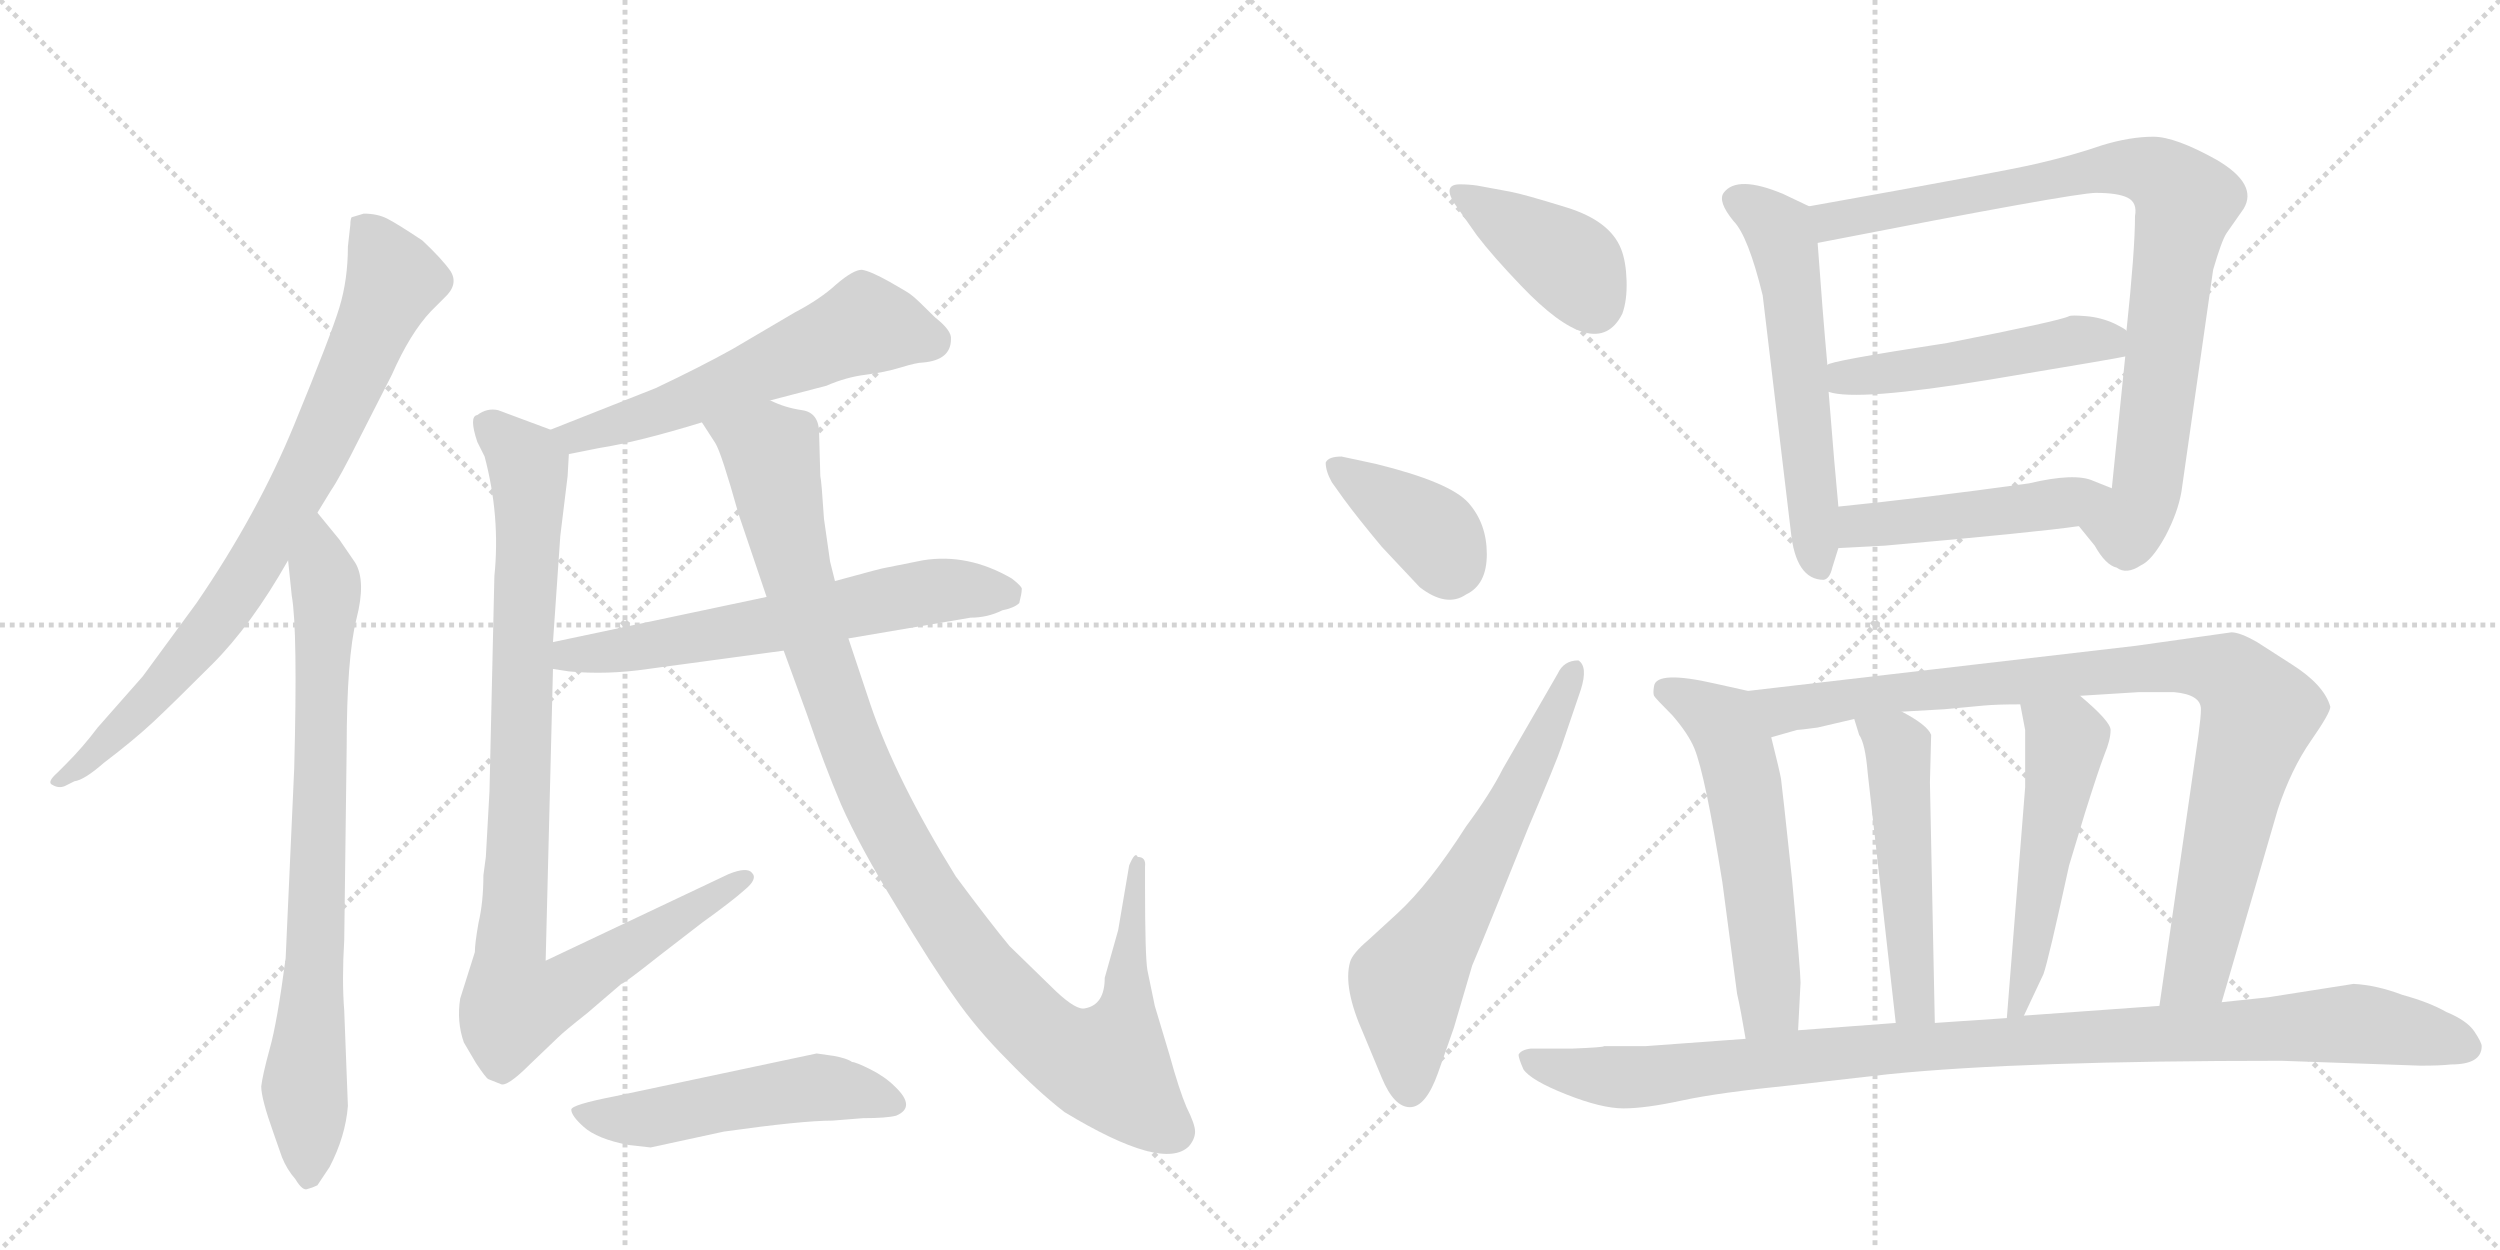 <svg version="1.1" viewBox="0 0 2048 1024" xmlns="http://www.w3.org/2000/svg">
  <g stroke="lightgray" stroke-dasharray="1,1" stroke-width="1" transform="scale(4, 4)">
    <line x1="0" y1="0" x2="256" y2="256"></line>
    <line x1="256" y1="0" x2="0" y2="256"></line>
    <line x1="128" y1="0" x2="128" y2="256"></line>
    <line x1="0" y1="128" x2="256" y2="128"></line>
    <line x1="256" y1="0" x2="512" y2="256"></line>
    <line x1="512" y1="0" x2="256" y2="256"></line>
    <line x1="384" y1="0" x2="384" y2="256"></line>
    <line x1="256" y1="128" x2="512" y2="128"></line>
  </g>
<g transform="scale(1, -1) translate(0, -850)">
   <style type="text/css">
    @keyframes keyframes0 {
      from {
       stroke: black;
       stroke-dashoffset: 811;
       stroke-width: 128;
       }
       73% {
       animation-timing-function: step-end;
       stroke: black;
       stroke-dashoffset: 0;
       stroke-width: 128;
       }
       to {
       stroke: black;
       stroke-width: 1024;
       }
       }
       #make-me-a-hanzi-animation-0 {
         animation: keyframes0 0.91s both;
         animation-delay: 0s;
         animation-timing-function: linear;
       }
    @keyframes keyframes1 {
      from {
       stroke: black;
       stroke-dashoffset: 791;
       stroke-width: 128;
       }
       72% {
       animation-timing-function: step-end;
       stroke: black;
       stroke-dashoffset: 0;
       stroke-width: 128;
       }
       to {
       stroke: black;
       stroke-width: 1024;
       }
       }
       #make-me-a-hanzi-animation-1 {
         animation: keyframes1 0.894s both;
         animation-delay: 0.91s;
         animation-timing-function: linear;
       }
    @keyframes keyframes2 {
      from {
       stroke: black;
       stroke-dashoffset: 579;
       stroke-width: 128;
       }
       65% {
       animation-timing-function: step-end;
       stroke: black;
       stroke-dashoffset: 0;
       stroke-width: 128;
       }
       to {
       stroke: black;
       stroke-width: 1024;
       }
       }
       #make-me-a-hanzi-animation-2 {
         animation: keyframes2 0.721s both;
         animation-delay: 1.804s;
         animation-timing-function: linear;
       }
    @keyframes keyframes3 {
      from {
       stroke: black;
       stroke-dashoffset: 958;
       stroke-width: 128;
       }
       76% {
       animation-timing-function: step-end;
       stroke: black;
       stroke-dashoffset: 0;
       stroke-width: 128;
       }
       to {
       stroke: black;
       stroke-width: 1024;
       }
       }
       #make-me-a-hanzi-animation-3 {
         animation: keyframes3 1.03s both;
         animation-delay: 2.525s;
         animation-timing-function: linear;
       }
    @keyframes keyframes4 {
      from {
       stroke: black;
       stroke-dashoffset: 626;
       stroke-width: 128;
       }
       67% {
       animation-timing-function: step-end;
       stroke: black;
       stroke-dashoffset: 0;
       stroke-width: 128;
       }
       to {
       stroke: black;
       stroke-width: 1024;
       }
       }
       #make-me-a-hanzi-animation-4 {
         animation: keyframes4 0.759s both;
         animation-delay: 3.555s;
         animation-timing-function: linear;
       }
    @keyframes keyframes5 {
      from {
       stroke: black;
       stroke-dashoffset: 1071;
       stroke-width: 128;
       }
       78% {
       animation-timing-function: step-end;
       stroke: black;
       stroke-dashoffset: 0;
       stroke-width: 128;
       }
       to {
       stroke: black;
       stroke-width: 1024;
       }
       }
       #make-me-a-hanzi-animation-5 {
         animation: keyframes5 1.122s both;
         animation-delay: 4.314s;
         animation-timing-function: linear;
       }
    @keyframes keyframes6 {
      from {
       stroke: black;
       stroke-dashoffset: 518;
       stroke-width: 128;
       }
       63% {
       animation-timing-function: step-end;
       stroke: black;
       stroke-dashoffset: 0;
       stroke-width: 128;
       }
       to {
       stroke: black;
       stroke-width: 1024;
       }
       }
       #make-me-a-hanzi-animation-6 {
         animation: keyframes6 0.672s both;
         animation-delay: 5.436s;
         animation-timing-function: linear;
       }
    @keyframes keyframes7 {
      from {
       stroke: black;
       stroke-dashoffset: 396;
       stroke-width: 128;
       }
       56% {
       animation-timing-function: step-end;
       stroke: black;
       stroke-dashoffset: 0;
       stroke-width: 128;
       }
       to {
       stroke: black;
       stroke-width: 1024;
       }
       }
       #make-me-a-hanzi-animation-7 {
         animation: keyframes7 0.572s both;
         animation-delay: 6.107s;
         animation-timing-function: linear;
       }
    @keyframes keyframes8 {
      from {
       stroke: black;
       stroke-dashoffset: 387;
       stroke-width: 128;
       }
       56% {
       animation-timing-function: step-end;
       stroke: black;
       stroke-dashoffset: 0;
       stroke-width: 128;
       }
       to {
       stroke: black;
       stroke-width: 1024;
       }
       }
       #make-me-a-hanzi-animation-8 {
         animation: keyframes8 0.565s both;
         animation-delay: 6.679s;
         animation-timing-function: linear;
       }
    @keyframes keyframes9 {
      from {
       stroke: black;
       stroke-dashoffset: 637;
       stroke-width: 128;
       }
       67% {
       animation-timing-function: step-end;
       stroke: black;
       stroke-dashoffset: 0;
       stroke-width: 128;
       }
       to {
       stroke: black;
       stroke-width: 1024;
       }
       }
       #make-me-a-hanzi-animation-9 {
         animation: keyframes9 0.768s both;
         animation-delay: 7.244s;
         animation-timing-function: linear;
       }
    @keyframes keyframes10 {
      from {
       stroke: black;
       stroke-dashoffset: 578;
       stroke-width: 128;
       }
       65% {
       animation-timing-function: step-end;
       stroke: black;
       stroke-dashoffset: 0;
       stroke-width: 128;
       }
       to {
       stroke: black;
       stroke-width: 1024;
       }
       }
       #make-me-a-hanzi-animation-10 {
         animation: keyframes10 0.72s both;
         animation-delay: 8.013s;
         animation-timing-function: linear;
       }
    @keyframes keyframes11 {
      from {
       stroke: black;
       stroke-dashoffset: 872;
       stroke-width: 128;
       }
       74% {
       animation-timing-function: step-end;
       stroke: black;
       stroke-dashoffset: 0;
       stroke-width: 128;
       }
       to {
       stroke: black;
       stroke-width: 1024;
       }
       }
       #make-me-a-hanzi-animation-11 {
         animation: keyframes11 0.96s both;
         animation-delay: 8.733s;
         animation-timing-function: linear;
       }
    @keyframes keyframes12 {
      from {
       stroke: black;
       stroke-dashoffset: 499;
       stroke-width: 128;
       }
       62% {
       animation-timing-function: step-end;
       stroke: black;
       stroke-dashoffset: 0;
       stroke-width: 128;
       }
       to {
       stroke: black;
       stroke-width: 1024;
       }
       }
       #make-me-a-hanzi-animation-12 {
         animation: keyframes12 0.656s both;
         animation-delay: 9.693s;
         animation-timing-function: linear;
       }
    @keyframes keyframes13 {
      from {
       stroke: black;
       stroke-dashoffset: 475;
       stroke-width: 128;
       }
       61% {
       animation-timing-function: step-end;
       stroke: black;
       stroke-dashoffset: 0;
       stroke-width: 128;
       }
       to {
       stroke: black;
       stroke-width: 1024;
       }
       }
       #make-me-a-hanzi-animation-13 {
         animation: keyframes13 0.637s both;
         animation-delay: 10.349s;
         animation-timing-function: linear;
       }
    @keyframes keyframes14 {
      from {
       stroke: black;
       stroke-dashoffset: 567;
       stroke-width: 128;
       }
       65% {
       animation-timing-function: step-end;
       stroke: black;
       stroke-dashoffset: 0;
       stroke-width: 128;
       }
       to {
       stroke: black;
       stroke-width: 1024;
       }
       }
       #make-me-a-hanzi-animation-14 {
         animation: keyframes14 0.711s both;
         animation-delay: 10.985s;
         animation-timing-function: linear;
       }
    @keyframes keyframes15 {
      from {
       stroke: black;
       stroke-dashoffset: 938;
       stroke-width: 128;
       }
       75% {
       animation-timing-function: step-end;
       stroke: black;
       stroke-dashoffset: 0;
       stroke-width: 128;
       }
       to {
       stroke: black;
       stroke-width: 1024;
       }
       }
       #make-me-a-hanzi-animation-15 {
         animation: keyframes15 1.013s both;
         animation-delay: 11.697s;
         animation-timing-function: linear;
       }
    @keyframes keyframes16 {
      from {
       stroke: black;
       stroke-dashoffset: 501;
       stroke-width: 128;
       }
       62% {
       animation-timing-function: step-end;
       stroke: black;
       stroke-dashoffset: 0;
       stroke-width: 128;
       }
       to {
       stroke: black;
       stroke-width: 1024;
       }
       }
       #make-me-a-hanzi-animation-16 {
         animation: keyframes16 0.658s both;
         animation-delay: 12.71s;
         animation-timing-function: linear;
       }
    @keyframes keyframes17 {
      from {
       stroke: black;
       stroke-dashoffset: 519;
       stroke-width: 128;
       }
       63% {
       animation-timing-function: step-end;
       stroke: black;
       stroke-dashoffset: 0;
       stroke-width: 128;
       }
       to {
       stroke: black;
       stroke-width: 1024;
       }
       }
       #make-me-a-hanzi-animation-17 {
         animation: keyframes17 0.672s both;
         animation-delay: 13.368s;
         animation-timing-function: linear;
       }
    @keyframes keyframes18 {
      from {
       stroke: black;
       stroke-dashoffset: 1028;
       stroke-width: 128;
       }
       77% {
       animation-timing-function: step-end;
       stroke: black;
       stroke-dashoffset: 0;
       stroke-width: 128;
       }
       to {
       stroke: black;
       stroke-width: 1024;
       }
       }
       #make-me-a-hanzi-animation-18 {
         animation: keyframes18 1.087s both;
         animation-delay: 14.04s;
         animation-timing-function: linear;
       }
</style>
<path d="M 260 430 L 271 448 Q 278 458 295 492 L 321 543 Q 336 577 353 595 L 364 606 Q 376 617 369 628 Q 362 638 346 653 Q 325 667 317 671 Q 309 675 298 675 L 288 672 Q 287 670 287 666 L 285 648 Q 285 621 278 598 Q 271 575 241 502 Q 211 429 161 356 L 117 296 L 80 254 Q 68 238 54 224 L 47 217 Q 38 209 43 207 Q 48 204 53 206 L 61 210 Q 69 211 85 225 Q 110 244 126 259 Q 142 274 174 306 Q 206 338 236 391 L 260 430 Z" fill="lightgray"></path> 
<path d="M 285 -56 L 282 22 Q 280 47 282 80 L 284 238 Q 284 311 292 343 Q 300 374 291 389 L 278 408 L 260 430 C 241 453 233 421 236 391 L 239 362 Q 244 334 241 220 L 234 65 Q 227 12 221 -9 Q 215 -31 214 -40 Q 214 -50 224 -78 L 231 -98 Q 235 -108 242 -116 Q 248 -126 252 -124 Q 256 -123 260 -121 L 270 -106 Q 283 -81 285 -56 Z" fill="lightgray"></path> 
<path d="M 631 522 L 677 534 Q 693 541 709 543 Q 725 545 738 549 Q 751 553 756 553 Q 779 555 779 572 Q 780 579 766 590 Q 750 606 747 608 Q 745 610 729 619 Q 713 628 706 629 Q 699 629 685 617 Q 672 605 651 594 L 600 564 Q 573 549 537 532 L 451 498 C 423 487 437 472 466 478 L 491 483 Q 523 488 575 504 L 631 522 Z" fill="lightgray"></path> 
<path d="M 451 498 L 408 514 Q 399 516 391 510 Q 384 509 391 488 L 397 476 Q 410 427 405 378 L 401 202 L 398 148 L 396 133 Q 396 111 392 94 Q 389 77 389 70 L 377 32 Q 374 13 380 -4 L 390 -21 Q 398 -33 400 -34 L 410 -38 Q 415 -41 434 -22 L 457 0 Q 462 5 481 20 L 509 44 Q 511 44 540 67 L 575 94 Q 600 112 610 121 Q 621 130 616 135 Q 612 140 597 134 L 447 63 L 453 302 L 453 324 L 459 411 L 465 460 L 466 478 C 467 492 467 492 451 498 Z" fill="lightgray"></path> 
<path d="M 453 302 L 466 300 Q 497 297 531 302 L 642 317 L 695 327 L 795 344 Q 809 344 821 350 Q 831 352 835 356 Q 837 364 837 367 Q 838 369 829 376 Q 793 397 756 391 L 726 385 Q 724 385 684 374 L 628 361 L 453 324 C 424 318 423 307 453 302 Z" fill="lightgray"></path> 
<path d="M 672 460 L 671 495 Q 671 512 657 514 Q 643 516 631 522 C 602 531 560 530 575 504 L 586 487 Q 591 479 605 429 L 628 361 L 642 317 L 661 265 Q 675 224 689 191 Q 704 157 734 108 Q 764 58 782 33 Q 800 7 825 -18 Q 850 -44 872 -61 Q 953 -110 974 -89 Q 979 -83 979 -77 Q 979 -71 972 -57 Q 966 -43 958 -14 L 946 26 L 940 55 Q 938 66 938 125 L 938 140 Q 939 148 932 148 Q 930 153 925 141 L 916 88 L 905 49 Q 905 27 889 24 Q 882 22 865 38 L 827 75 Q 812 93 783 132 Q 734 211 713 273 L 695 327 L 684 374 L 680 390 L 675 425 Q 673 456 672 460 Z" fill="lightgray"></path> 
<path d="M 515 -88 L 533 -90 L 593 -77 Q 657 -68 682 -68 L 707 -66 Q 726 -66 734 -64 Q 751 -57 733 -40 Q 725 -32 713 -26 Q 701 -20 698 -20 Q 694 -17 683 -15 L 669 -13 L 504 -48 Q 468 -55 468 -59 Q 468 -64 478 -73 Q 489 -83 515 -88 Z" fill="lightgray"></path> 
<path d="M 1191 684 L 1210 657 Q 1223 640 1246 616 Q 1308 551 1329 593 Q 1333 604 1332.5 620 Q 1332 636 1328 646 Q 1319 669 1283.5 680 Q 1248 691 1237 693 L 1210 698 Q 1203 699 1196 699 Q 1182 699 1191 684 Z" fill="lightgray"></path> 
<path d="M 1101 441 Q 1112 426 1132 402 L 1163 369 Q 1185 352 1201 363 Q 1218 371 1218 396 Q 1218 421 1203 438 Q 1188 455 1127 470 L 1099 476 Q 1088 476 1086 471 Q 1086 464 1091 455 L 1101 441 Z" fill="lightgray"></path> 
<path d="M 1231 220 Q 1221 200 1201 173 Q 1171 126 1145 102 L 1121 80 Q 1108 69 1106 62 Q 1100 41 1117 3 L 1132 -33 Q 1142 -57 1155 -57 Q 1168 -57 1178 -29 L 1191 8 L 1206 59 Q 1210 68 1229 115 L 1252 172 Q 1275 226 1279 238 L 1295 285 Q 1301 304 1293 309 Q 1281 309 1276 298 L 1231 220 Z" fill="lightgray"></path> 
<path d="M 1482 681 L 1461 691 Q 1423 707 1412 692 Q 1407 685 1420 669 Q 1432 657 1444 608 L 1467 415 Q 1471 375 1494 375 Q 1499 376 1501 385 L 1506 401 L 1506 435 Q 1503 466 1498 529 L 1497 551 Q 1493 595 1489 651 C 1487 679 1487 679 1482 681 Z" fill="lightgray"></path> 
<path d="M 1703 419 L 1716 403 Q 1725 387 1734 385 Q 1742 379 1754 387 Q 1763 391 1774 411 Q 1784 430 1787 447 L 1813 629 Q 1820 653 1824 659 L 1838 679 Q 1850 699 1816 719 Q 1782 738 1764 738 Q 1745 738 1722 731 Q 1699 723 1669 716 Q 1639 709 1482 681 C 1452 676 1460 645 1489 651 Q 1699 692 1717 692 Q 1735 692 1743 688 Q 1751 684 1749 673 Q 1749 645 1742 579 L 1741 558 Q 1736 510 1730 450 C 1727 420 1684 442 1703 419 Z" fill="lightgray"></path> 
<path d="M 1498 529 Q 1521 521 1630 539 Q 1738 557 1741 558 C 1768 563 1768 563 1742 579 Q 1742 580 1732 585 Q 1721 590 1709 591 Q 1697 592 1695 591 Q 1687 587 1595 569 Q 1497 554 1497 551 C 1469 541 1469 535 1498 529 Z" fill="lightgray"></path> 
<path d="M 1506 401 L 1544 403 Q 1669 414 1703 419 C 1733 423 1758 439 1730 450 L 1715 456 Q 1700 463 1662 454 Q 1576 442 1506 435 C 1476 432 1476 399 1506 401 Z" fill="lightgray"></path> 
<path d="M 1355 280 Q 1356 278 1370 264 Q 1383 249 1388 237 Q 1397 215 1411 127 L 1423 36 Q 1426 23 1430 -1 C 1435 -31 1471 -24 1473 6 L 1475 45 Q 1475 54 1468 130 Q 1460 205 1459 212 Q 1458 218 1451 246 C 1444 275 1442 282 1432 284 L 1405 290 Q 1357 301 1355 288 Q 1354 282 1355 280 Z" fill="lightgray"></path> 
<path d="M 1820 29 L 1866 187 Q 1877 220 1893 243 Q 1909 266 1909 271 Q 1904 289 1877 306 L 1849 324 Q 1835 332 1828 332 L 1750 321 L 1432 284 C 1402 281 1422 238 1451 246 L 1472 252 Q 1474 252 1489 254 L 1519 261 L 1558 267 L 1593 269 L 1625 272 Q 1636 273 1655 273 L 1704 280 L 1752 283 L 1781 283 Q 1803 281 1803 269 Q 1803 263 1801 248 L 1769 26 C 1765 -4 1812 0 1820 29 Z" fill="lightgray"></path> 
<path d="M 1519 261 L 1523 248 Q 1528 241 1530 217 L 1553 12 C 1556 -18 1586 -18 1585 12 L 1581 209 L 1582 248 Q 1579 256 1558 267 C 1532 282 1510 290 1519 261 Z" fill="lightgray"></path> 
<path d="M 1655 273 L 1659 252 L 1659 205 L 1644 16 C 1642 -14 1645 -9 1658 18 L 1674 52 Q 1678 63 1695 141 L 1708 184 Q 1719 219 1724 232 Q 1729 244 1729 252 Q 1729 259 1704 280 C 1681 300 1649 302 1655 273 Z" fill="lightgray"></path> 
<path d="M 1430 -1 L 1348 -7 L 1314 -7 Q 1314 -8 1288 -9 L 1254 -9 Q 1246 -10 1244 -14 Q 1244 -17 1248 -26 Q 1254 -35 1283 -46.5 Q 1312 -58 1330 -58 Q 1348 -58 1378 -51.5 Q 1408 -45 1468 -39 L 1547 -30 Q 1655 -19 1869 -19 L 1983 -23 Q 1999 -23 2008 -22 Q 2033 -22 2033 -7 Q 2033 -4 2027 5 Q 2021 14 2004 21 Q 1990 29 1968 35 Q 1947 43 1928 44 L 1858 33 L 1820 29 L 1769 26 L 1658 18 L 1644 16 L 1585 12 L 1553 12 L 1473 6 L 1430 -1 Z" fill="lightgray"></path> 
      <clipPath id="make-me-a-hanzi-clip-0">
      <path d="M 260 430 L 271 448 Q 278 458 295 492 L 321 543 Q 336 577 353 595 L 364 606 Q 376 617 369 628 Q 362 638 346 653 Q 325 667 317 671 Q 309 675 298 675 L 288 672 Q 287 670 287 666 L 285 648 Q 285 621 278 598 Q 271 575 241 502 Q 211 429 161 356 L 117 296 L 80 254 Q 68 238 54 224 L 47 217 Q 38 209 43 207 Q 48 204 53 206 L 61 210 Q 69 211 85 225 Q 110 244 126 259 Q 142 274 174 306 Q 206 338 236 391 L 260 430 Z" fill="lightgray"></path>
      </clipPath>
      <path clip-path="url(#make-me-a-hanzi-clip-0)" d="M 295 668 L 323 621 L 237 435 L 172 334 L 73 226 L 48 211 " fill="none" id="make-me-a-hanzi-animation-0" stroke-dasharray="683 1366" stroke-linecap="round"></path>

      <clipPath id="make-me-a-hanzi-clip-1">
      <path d="M 285 -56 L 282 22 Q 280 47 282 80 L 284 238 Q 284 311 292 343 Q 300 374 291 389 L 278 408 L 260 430 C 241 453 233 421 236 391 L 239 362 Q 244 334 241 220 L 234 65 Q 227 12 221 -9 Q 215 -31 214 -40 Q 214 -50 224 -78 L 231 -98 Q 235 -108 242 -116 Q 248 -126 252 -124 Q 256 -123 260 -121 L 270 -106 Q 283 -81 285 -56 Z" fill="lightgray"></path>
      </clipPath>
      <path clip-path="url(#make-me-a-hanzi-clip-1)" d="M 260 421 L 268 357 L 257 42 L 249 -40 L 252 -113 " fill="none" id="make-me-a-hanzi-animation-1" stroke-dasharray="663 1326" stroke-linecap="round"></path>

      <clipPath id="make-me-a-hanzi-clip-2">
      <path d="M 631 522 L 677 534 Q 693 541 709 543 Q 725 545 738 549 Q 751 553 756 553 Q 779 555 779 572 Q 780 579 766 590 Q 750 606 747 608 Q 745 610 729 619 Q 713 628 706 629 Q 699 629 685 617 Q 672 605 651 594 L 600 564 Q 573 549 537 532 L 451 498 C 423 487 437 472 466 478 L 491 483 Q 523 488 575 504 L 631 522 Z" fill="lightgray"></path>
      </clipPath>
      <path clip-path="url(#make-me-a-hanzi-clip-2)" d="M 763 571 L 709 584 L 531 509 L 471 492 L 460 497 " fill="none" id="make-me-a-hanzi-animation-2" stroke-dasharray="451 902" stroke-linecap="round"></path>

      <clipPath id="make-me-a-hanzi-clip-3">
      <path d="M 451 498 L 408 514 Q 399 516 391 510 Q 384 509 391 488 L 397 476 Q 410 427 405 378 L 401 202 L 398 148 L 396 133 Q 396 111 392 94 Q 389 77 389 70 L 377 32 Q 374 13 380 -4 L 390 -21 Q 398 -33 400 -34 L 410 -38 Q 415 -41 434 -22 L 457 0 Q 462 5 481 20 L 509 44 Q 511 44 540 67 L 575 94 Q 600 112 610 121 Q 621 130 616 135 Q 612 140 597 134 L 447 63 L 453 302 L 453 324 L 459 411 L 465 460 L 466 478 C 467 492 467 492 451 498 Z" fill="lightgray"></path>
      </clipPath>
      <path clip-path="url(#make-me-a-hanzi-clip-3)" d="M 401 500 L 433 466 L 417 54 L 422 27 L 456 35 L 610 129 " fill="none" id="make-me-a-hanzi-animation-3" stroke-dasharray="830 1660" stroke-linecap="round"></path>

      <clipPath id="make-me-a-hanzi-clip-4">
      <path d="M 453 302 L 466 300 Q 497 297 531 302 L 642 317 L 695 327 L 795 344 Q 809 344 821 350 Q 831 352 835 356 Q 837 364 837 367 Q 838 369 829 376 Q 793 397 756 391 L 726 385 Q 724 385 684 374 L 628 361 L 453 324 C 424 318 423 307 453 302 Z" fill="lightgray"></path>
      </clipPath>
      <path clip-path="url(#make-me-a-hanzi-clip-4)" d="M 461 308 L 467 314 L 604 333 L 766 366 L 824 364 " fill="none" id="make-me-a-hanzi-animation-4" stroke-dasharray="498 996" stroke-linecap="round"></path>

      <clipPath id="make-me-a-hanzi-clip-5">
      <path d="M 672 460 L 671 495 Q 671 512 657 514 Q 643 516 631 522 C 602 531 560 530 575 504 L 586 487 Q 591 479 605 429 L 628 361 L 642 317 L 661 265 Q 675 224 689 191 Q 704 157 734 108 Q 764 58 782 33 Q 800 7 825 -18 Q 850 -44 872 -61 Q 953 -110 974 -89 Q 979 -83 979 -77 Q 979 -71 972 -57 Q 966 -43 958 -14 L 946 26 L 940 55 Q 938 66 938 125 L 938 140 Q 939 148 932 148 Q 930 153 925 141 L 916 88 L 905 49 Q 905 27 889 24 Q 882 22 865 38 L 827 75 Q 812 93 783 132 Q 734 211 713 273 L 695 327 L 684 374 L 680 390 L 675 425 Q 673 456 672 460 Z" fill="lightgray"></path>
      </clipPath>
      <path clip-path="url(#make-me-a-hanzi-clip-5)" d="M 583 503 L 630 481 L 669 319 L 710 208 L 743 145 L 819 37 L 856 0 L 895 -21 L 909 -21 L 921 11 L 932 141 " fill="none" id="make-me-a-hanzi-animation-5" stroke-dasharray="943 1886" stroke-linecap="round"></path>

      <clipPath id="make-me-a-hanzi-clip-6">
      <path d="M 515 -88 L 533 -90 L 593 -77 Q 657 -68 682 -68 L 707 -66 Q 726 -66 734 -64 Q 751 -57 733 -40 Q 725 -32 713 -26 Q 701 -20 698 -20 Q 694 -17 683 -15 L 669 -13 L 504 -48 Q 468 -55 468 -59 Q 468 -64 478 -73 Q 489 -83 515 -88 Z" fill="lightgray"></path>
      </clipPath>
      <path clip-path="url(#make-me-a-hanzi-clip-6)" d="M 472 -61 L 536 -66 L 672 -41 L 730 -52 " fill="none" id="make-me-a-hanzi-animation-6" stroke-dasharray="390 780" stroke-linecap="round"></path>

      <clipPath id="make-me-a-hanzi-clip-7">
      <path d="M 1191 684 L 1210 657 Q 1223 640 1246 616 Q 1308 551 1329 593 Q 1333 604 1332.5 620 Q 1332 636 1328 646 Q 1319 669 1283.5 680 Q 1248 691 1237 693 L 1210 698 Q 1203 699 1196 699 Q 1182 699 1191 684 Z" fill="lightgray"></path>
      </clipPath>
      <path clip-path="url(#make-me-a-hanzi-clip-7)" d="M 1202 689 L 1291 630 L 1306 600 " fill="none" id="make-me-a-hanzi-animation-7" stroke-dasharray="268 536" stroke-linecap="round"></path>

      <clipPath id="make-me-a-hanzi-clip-8">
      <path d="M 1101 441 Q 1112 426 1132 402 L 1163 369 Q 1185 352 1201 363 Q 1218 371 1218 396 Q 1218 421 1203 438 Q 1188 455 1127 470 L 1099 476 Q 1088 476 1086 471 Q 1086 464 1091 455 L 1101 441 Z" fill="lightgray"></path>
      </clipPath>
      <path clip-path="url(#make-me-a-hanzi-clip-8)" d="M 1094 469 L 1176 411 L 1187 383 " fill="none" id="make-me-a-hanzi-animation-8" stroke-dasharray="259 518" stroke-linecap="round"></path>

      <clipPath id="make-me-a-hanzi-clip-9">
      <path d="M 1231 220 Q 1221 200 1201 173 Q 1171 126 1145 102 L 1121 80 Q 1108 69 1106 62 Q 1100 41 1117 3 L 1132 -33 Q 1142 -57 1155 -57 Q 1168 -57 1178 -29 L 1191 8 L 1206 59 Q 1210 68 1229 115 L 1252 172 Q 1275 226 1279 238 L 1295 285 Q 1301 304 1293 309 Q 1281 309 1276 298 L 1231 220 Z" fill="lightgray"></path>
      </clipPath>
      <path clip-path="url(#make-me-a-hanzi-clip-9)" d="M 1155 -44 L 1152 45 L 1239 189 L 1289 302 " fill="none" id="make-me-a-hanzi-animation-9" stroke-dasharray="509 1018" stroke-linecap="round"></path>

      <clipPath id="make-me-a-hanzi-clip-10">
      <path d="M 1482 681 L 1461 691 Q 1423 707 1412 692 Q 1407 685 1420 669 Q 1432 657 1444 608 L 1467 415 Q 1471 375 1494 375 Q 1499 376 1501 385 L 1506 401 L 1506 435 Q 1503 466 1498 529 L 1497 551 Q 1493 595 1489 651 C 1487 679 1487 679 1482 681 Z" fill="lightgray"></path>
      </clipPath>
      <path clip-path="url(#make-me-a-hanzi-clip-10)" d="M 1422 687 L 1445 674 L 1461 652 L 1491 385 " fill="none" id="make-me-a-hanzi-animation-10" stroke-dasharray="450 900" stroke-linecap="round"></path>

      <clipPath id="make-me-a-hanzi-clip-11">
      <path d="M 1703 419 L 1716 403 Q 1725 387 1734 385 Q 1742 379 1754 387 Q 1763 391 1774 411 Q 1784 430 1787 447 L 1813 629 Q 1820 653 1824 659 L 1838 679 Q 1850 699 1816 719 Q 1782 738 1764 738 Q 1745 738 1722 731 Q 1699 723 1669 716 Q 1639 709 1482 681 C 1452 676 1460 645 1489 651 Q 1699 692 1717 692 Q 1735 692 1743 688 Q 1751 684 1749 673 Q 1749 645 1742 579 L 1741 558 Q 1736 510 1730 450 C 1727 420 1684 442 1703 419 Z" fill="lightgray"></path>
      </clipPath>
      <path clip-path="url(#make-me-a-hanzi-clip-11)" d="M 1496 676 L 1503 668 L 1735 713 L 1771 705 L 1791 685 L 1756 439 L 1743 418 L 1712 420 " fill="none" id="make-me-a-hanzi-animation-11" stroke-dasharray="744 1488" stroke-linecap="round"></path>

      <clipPath id="make-me-a-hanzi-clip-12">
      <path d="M 1498 529 Q 1521 521 1630 539 Q 1738 557 1741 558 C 1768 563 1768 563 1742 579 Q 1742 580 1732 585 Q 1721 590 1709 591 Q 1697 592 1695 591 Q 1687 587 1595 569 Q 1497 554 1497 551 C 1469 541 1469 535 1498 529 Z" fill="lightgray"></path>
      </clipPath>
      <path clip-path="url(#make-me-a-hanzi-clip-12)" d="M 1501 546 L 1518 541 L 1574 547 L 1712 572 L 1739 563 " fill="none" id="make-me-a-hanzi-animation-12" stroke-dasharray="371 742" stroke-linecap="round"></path>

      <clipPath id="make-me-a-hanzi-clip-13">
      <path d="M 1506 401 L 1544 403 Q 1669 414 1703 419 C 1733 423 1758 439 1730 450 L 1715 456 Q 1700 463 1662 454 Q 1576 442 1506 435 C 1476 432 1476 399 1506 401 Z" fill="lightgray"></path>
      </clipPath>
      <path clip-path="url(#make-me-a-hanzi-clip-13)" d="M 1512 407 L 1529 421 L 1599 425 L 1724 446 " fill="none" id="make-me-a-hanzi-animation-13" stroke-dasharray="347 694" stroke-linecap="round"></path>

      <clipPath id="make-me-a-hanzi-clip-14">
      <path d="M 1355 280 Q 1356 278 1370 264 Q 1383 249 1388 237 Q 1397 215 1411 127 L 1423 36 Q 1426 23 1430 -1 C 1435 -31 1471 -24 1473 6 L 1475 45 Q 1475 54 1468 130 Q 1460 205 1459 212 Q 1458 218 1451 246 C 1444 275 1442 282 1432 284 L 1405 290 Q 1357 301 1355 288 Q 1354 282 1355 280 Z" fill="lightgray"></path>
      </clipPath>
      <path clip-path="url(#make-me-a-hanzi-clip-14)" d="M 1365 284 L 1411 258 L 1421 239 L 1448 52 L 1448 24 L 1436 8 " fill="none" id="make-me-a-hanzi-animation-14" stroke-dasharray="439 878" stroke-linecap="round"></path>

      <clipPath id="make-me-a-hanzi-clip-15">
      <path d="M 1820 29 L 1866 187 Q 1877 220 1893 243 Q 1909 266 1909 271 Q 1904 289 1877 306 L 1849 324 Q 1835 332 1828 332 L 1750 321 L 1432 284 C 1402 281 1422 238 1451 246 L 1472 252 Q 1474 252 1489 254 L 1519 261 L 1558 267 L 1593 269 L 1625 272 Q 1636 273 1655 273 L 1704 280 L 1752 283 L 1781 283 Q 1803 281 1803 269 Q 1803 263 1801 248 L 1769 26 C 1765 -4 1812 0 1820 29 Z" fill="lightgray"></path>
      </clipPath>
      <path clip-path="url(#make-me-a-hanzi-clip-15)" d="M 1440 280 L 1462 268 L 1729 301 L 1808 303 L 1828 296 L 1851 266 L 1801 58 L 1775 33 " fill="none" id="make-me-a-hanzi-animation-15" stroke-dasharray="810 1620" stroke-linecap="round"></path>

      <clipPath id="make-me-a-hanzi-clip-16">
      <path d="M 1519 261 L 1523 248 Q 1528 241 1530 217 L 1553 12 C 1556 -18 1586 -18 1585 12 L 1581 209 L 1582 248 Q 1579 256 1558 267 C 1532 282 1510 290 1519 261 Z" fill="lightgray"></path>
      </clipPath>
      <path clip-path="url(#make-me-a-hanzi-clip-16)" d="M 1539 260 L 1558 229 L 1552 194 L 1562 184 L 1556 142 L 1564 135 L 1560 91 L 1567 86 L 1564 39 L 1569 36 " fill="none" id="make-me-a-hanzi-animation-16" stroke-dasharray="373 746" stroke-linecap="round"></path>

      <clipPath id="make-me-a-hanzi-clip-17">
      <path d="M 1655 273 L 1659 252 L 1659 205 L 1644 16 C 1642 -14 1645 -9 1658 18 L 1674 52 Q 1678 63 1695 141 L 1708 184 Q 1719 219 1724 232 Q 1729 244 1729 252 Q 1729 259 1704 280 C 1681 300 1649 302 1655 273 Z" fill="lightgray"></path>
      </clipPath>
      <path clip-path="url(#make-me-a-hanzi-clip-17)" d="M 1662 269 L 1692 239 L 1663 66 L 1650 23 " fill="none" id="make-me-a-hanzi-animation-17" stroke-dasharray="391 782" stroke-linecap="round"></path>

      <clipPath id="make-me-a-hanzi-clip-18">
      <path d="M 1430 -1 L 1348 -7 L 1314 -7 Q 1314 -8 1288 -9 L 1254 -9 Q 1246 -10 1244 -14 Q 1244 -17 1248 -26 Q 1254 -35 1283 -46.5 Q 1312 -58 1330 -58 Q 1348 -58 1378 -51.5 Q 1408 -45 1468 -39 L 1547 -30 Q 1655 -19 1869 -19 L 1983 -23 Q 1999 -23 2008 -22 Q 2033 -22 2033 -7 Q 2033 -4 2027 5 Q 2021 14 2004 21 Q 1990 29 1968 35 Q 1947 43 1928 44 L 1858 33 L 1820 29 L 1769 26 L 1658 18 L 1644 16 L 1585 12 L 1553 12 L 1473 6 L 1430 -1 Z" fill="lightgray"></path>
      </clipPath>
      <path clip-path="url(#make-me-a-hanzi-clip-18)" d="M 1252 -18 L 1327 -33 L 1558 -8 L 1926 12 L 2019 -7 " fill="none" id="make-me-a-hanzi-animation-18" stroke-dasharray="900 1800" stroke-linecap="round"></path>

</g>
</svg>
